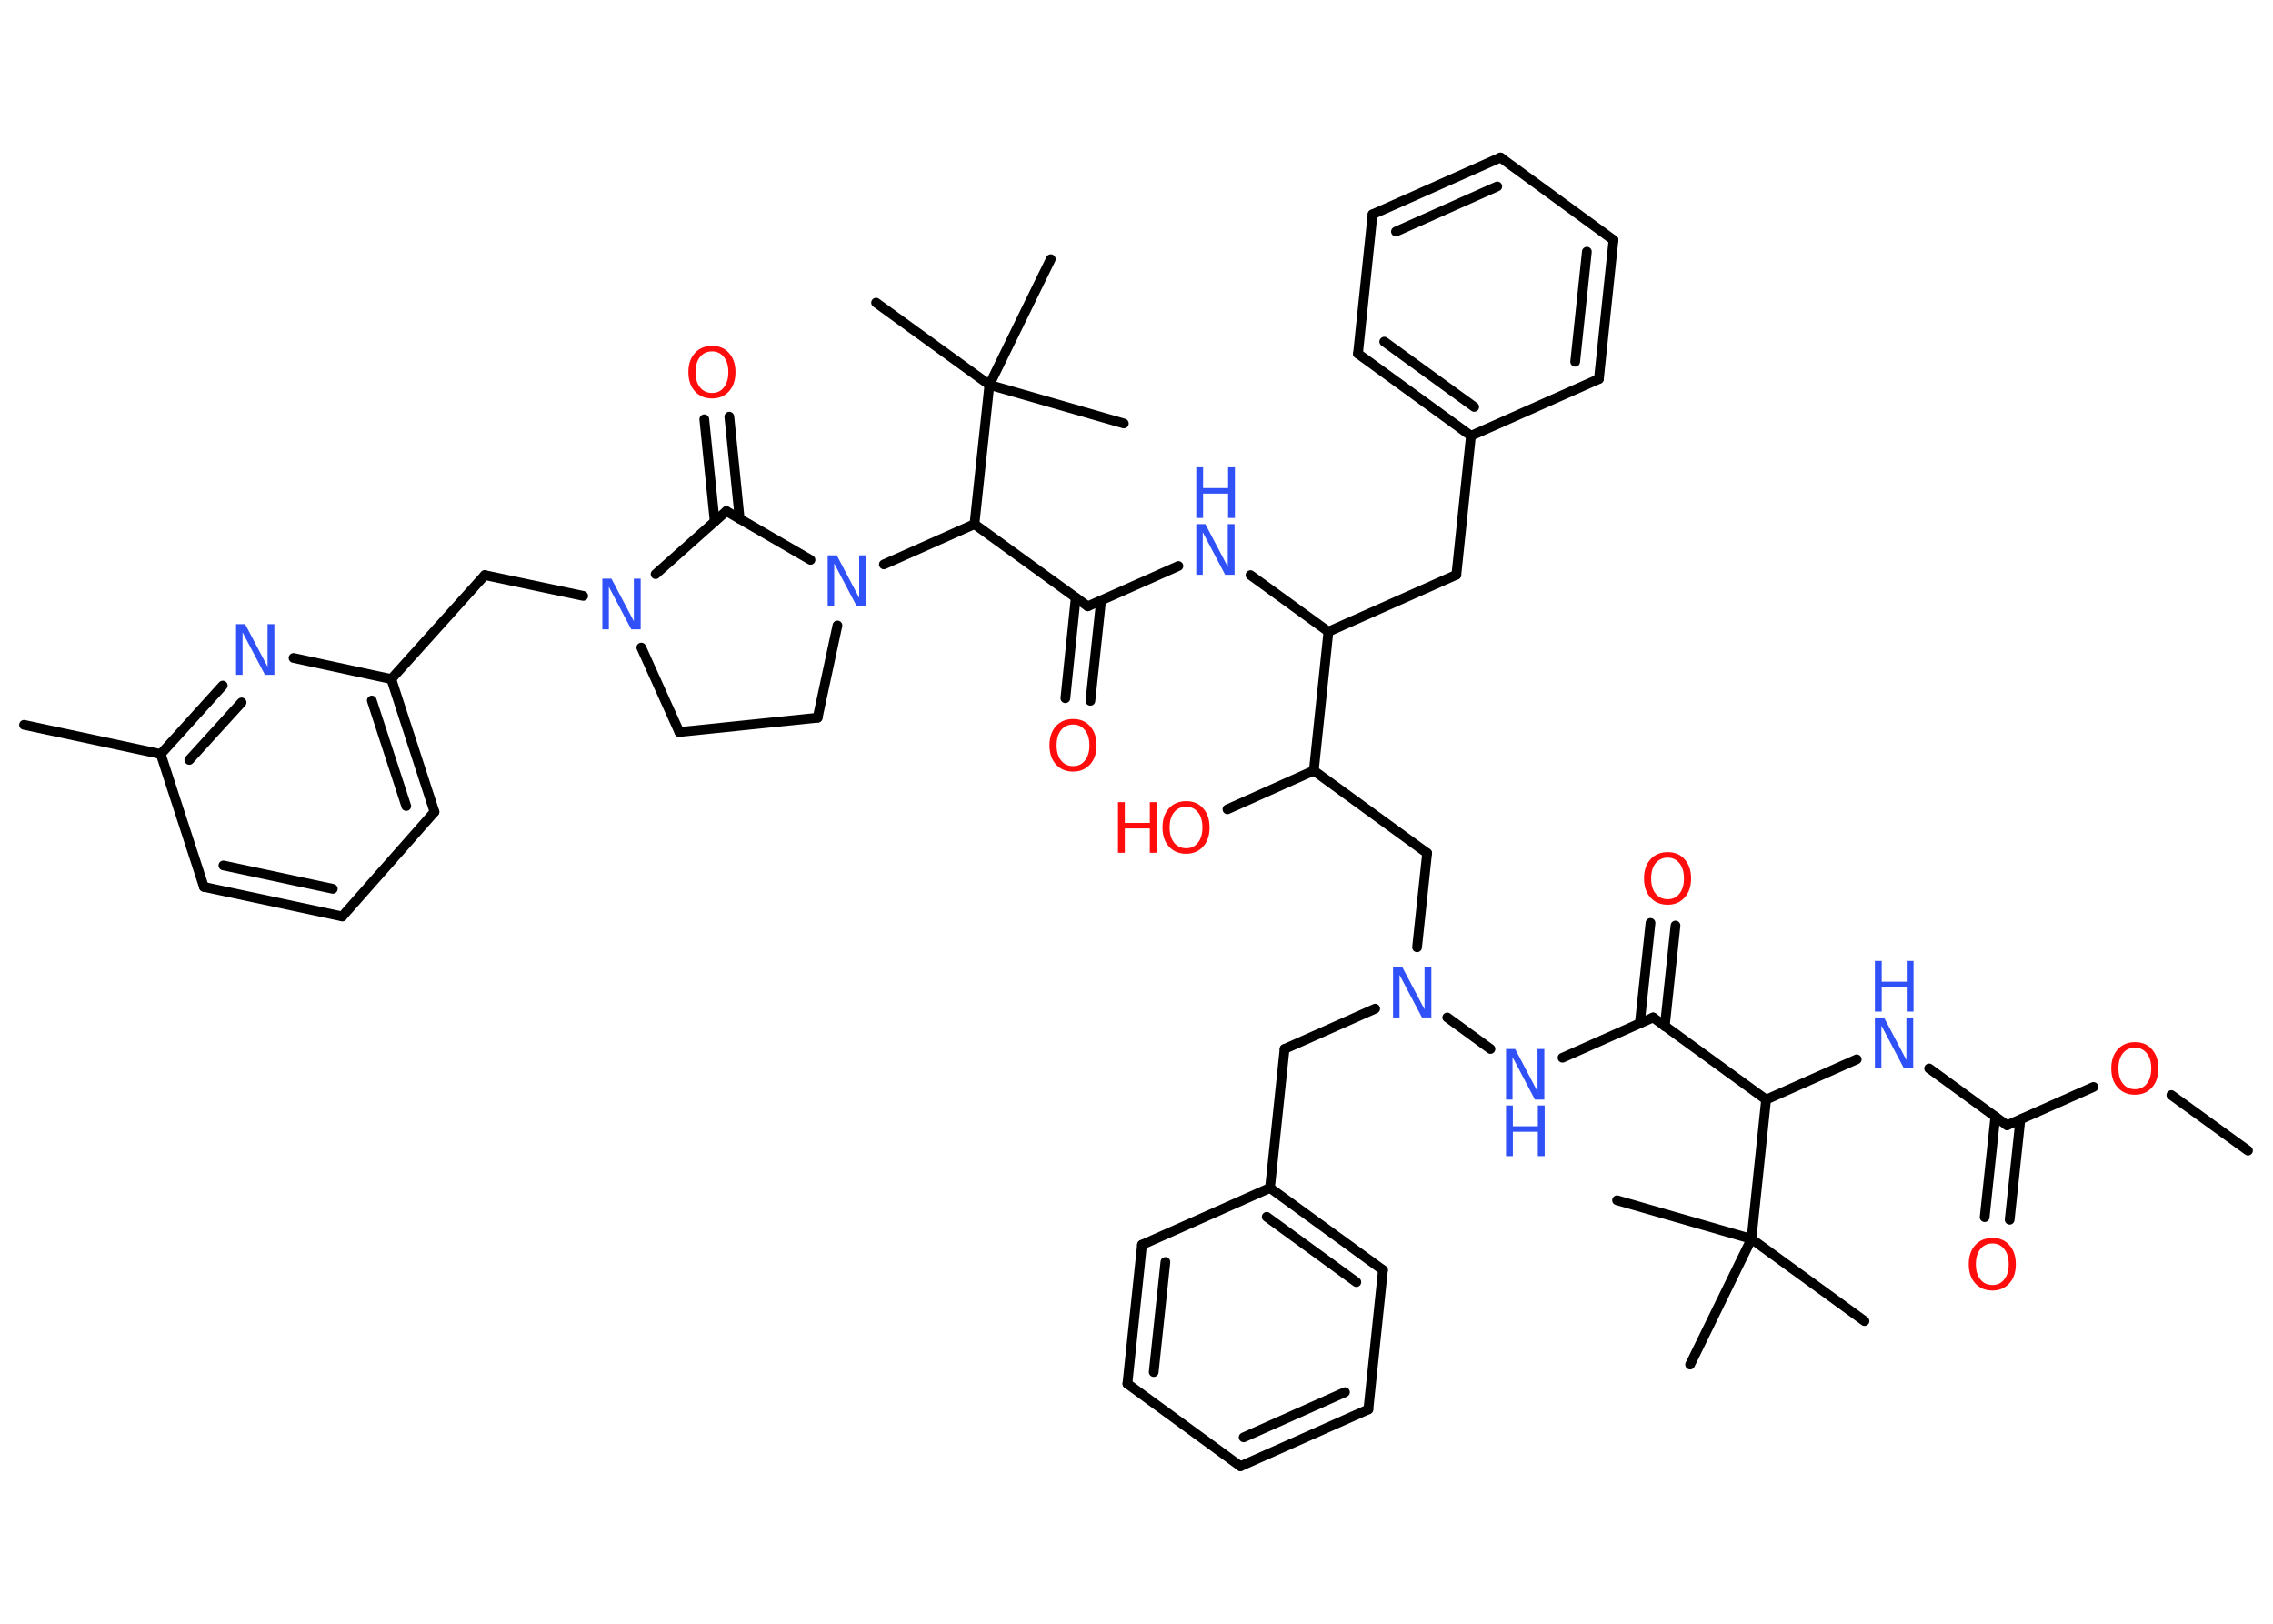 <?xml version='1.0' encoding='UTF-8'?>
<!DOCTYPE svg PUBLIC "-//W3C//DTD SVG 1.1//EN" "http://www.w3.org/Graphics/SVG/1.1/DTD/svg11.dtd">
<svg version='1.2' xmlns='http://www.w3.org/2000/svg' xmlns:xlink='http://www.w3.org/1999/xlink' width='70.0mm' height='50.0mm' viewBox='0 0 70.0 50.0'>
  <desc>Generated by the Chemistry Development Kit (http://github.com/cdk)</desc>
  <g stroke-linecap='round' stroke-linejoin='round' stroke='#000000' stroke-width='.3' fill='#3050F8'>
    <rect x='.0' y='.0' width='70.0' height='50.0' fill='#FFFFFF' stroke='none'/>
    <g id='mol1' class='mol'>
      <line id='mol1bnd1' class='bond' x1='69.23' y1='35.43' x2='66.87' y2='33.72'/>
      <line id='mol1bnd2' class='bond' x1='64.47' y1='33.47' x2='61.81' y2='34.65'/>
      <g id='mol1bnd3' class='bond'>
        <line x1='62.22' y1='34.47' x2='61.89' y2='37.56'/>
        <line x1='61.45' y1='34.38' x2='61.12' y2='37.48'/>
      </g>
      <line id='mol1bnd4' class='bond' x1='61.81' y1='34.65' x2='59.41' y2='32.9'/>
      <line id='mol1bnd5' class='bond' x1='57.18' y1='32.62' x2='54.39' y2='33.86'/>
      <line id='mol1bnd6' class='bond' x1='54.39' y1='33.86' x2='50.91' y2='31.33'/>
      <g id='mol1bnd7' class='bond'>
        <line x1='50.5' y1='31.51' x2='50.83' y2='28.42'/>
        <line x1='51.27' y1='31.6' x2='51.6' y2='28.5'/>
      </g>
      <line id='mol1bnd8' class='bond' x1='50.91' y1='31.33' x2='48.12' y2='32.57'/>
      <line id='mol1bnd9' class='bond' x1='45.9' y1='32.3' x2='44.57' y2='31.33'/>
      <line id='mol1bnd10' class='bond' x1='42.35' y1='31.06' x2='39.56' y2='32.3'/>
      <line id='mol1bnd11' class='bond' x1='39.56' y1='32.3' x2='39.11' y2='36.58'/>
      <g id='mol1bnd12' class='bond'>
        <line x1='42.59' y1='39.11' x2='39.11' y2='36.58'/>
        <line x1='41.77' y1='39.48' x2='39.01' y2='37.47'/>
      </g>
      <line id='mol1bnd13' class='bond' x1='42.59' y1='39.11' x2='42.14' y2='43.4'/>
      <g id='mol1bnd14' class='bond'>
        <line x1='38.2' y1='45.15' x2='42.14' y2='43.4'/>
        <line x1='38.3' y1='44.26' x2='41.42' y2='42.87'/>
      </g>
      <line id='mol1bnd15' class='bond' x1='38.2' y1='45.15' x2='34.72' y2='42.61'/>
      <g id='mol1bnd16' class='bond'>
        <line x1='35.17' y1='38.33' x2='34.72' y2='42.61'/>
        <line x1='35.89' y1='38.86' x2='35.53' y2='42.25'/>
      </g>
      <line id='mol1bnd17' class='bond' x1='39.11' y1='36.58' x2='35.17' y2='38.33'/>
      <line id='mol1bnd18' class='bond' x1='43.64' y1='29.17' x2='43.95' y2='26.27'/>
      <line id='mol1bnd19' class='bond' x1='43.95' y1='26.27' x2='40.46' y2='23.73'/>
      <line id='mol1bnd20' class='bond' x1='40.46' y1='23.73' x2='37.8' y2='24.92'/>
      <line id='mol1bnd21' class='bond' x1='40.46' y1='23.73' x2='40.91' y2='19.45'/>
      <line id='mol1bnd22' class='bond' x1='40.91' y1='19.45' x2='44.85' y2='17.7'/>
      <line id='mol1bnd23' class='bond' x1='44.85' y1='17.7' x2='45.3' y2='13.42'/>
      <g id='mol1bnd24' class='bond'>
        <line x1='41.82' y1='10.89' x2='45.3' y2='13.42'/>
        <line x1='42.63' y1='10.52' x2='45.4' y2='12.53'/>
      </g>
      <line id='mol1bnd25' class='bond' x1='41.82' y1='10.89' x2='42.27' y2='6.6'/>
      <g id='mol1bnd26' class='bond'>
        <line x1='46.21' y1='4.85' x2='42.27' y2='6.6'/>
        <line x1='46.11' y1='5.74' x2='42.99' y2='7.13'/>
      </g>
      <line id='mol1bnd27' class='bond' x1='46.21' y1='4.85' x2='49.69' y2='7.39'/>
      <g id='mol1bnd28' class='bond'>
        <line x1='49.24' y1='11.67' x2='49.69' y2='7.39'/>
        <line x1='48.51' y1='11.14' x2='48.87' y2='7.75'/>
      </g>
      <line id='mol1bnd29' class='bond' x1='45.3' y1='13.42' x2='49.24' y2='11.67'/>
      <line id='mol1bnd30' class='bond' x1='40.91' y1='19.45' x2='38.51' y2='17.71'/>
      <line id='mol1bnd31' class='bond' x1='36.29' y1='17.43' x2='33.5' y2='18.67'/>
      <g id='mol1bnd32' class='bond'>
        <line x1='33.91' y1='18.49' x2='33.58' y2='21.58'/>
        <line x1='33.13' y1='18.4' x2='32.81' y2='21.5'/>
      </g>
      <line id='mol1bnd33' class='bond' x1='33.5' y1='18.67' x2='30.01' y2='16.14'/>
      <line id='mol1bnd34' class='bond' x1='30.01' y1='16.14' x2='27.22' y2='17.38'/>
      <line id='mol1bnd35' class='bond' x1='25.79' y1='19.26' x2='25.18' y2='22.1'/>
      <line id='mol1bnd36' class='bond' x1='25.18' y1='22.1' x2='20.92' y2='22.54'/>
      <line id='mol1bnd37' class='bond' x1='20.92' y1='22.54' x2='19.75' y2='19.94'/>
      <line id='mol1bnd38' class='bond' x1='17.96' y1='18.35' x2='14.93' y2='17.71'/>
      <line id='mol1bnd39' class='bond' x1='14.93' y1='17.71' x2='12.05' y2='20.91'/>
      <g id='mol1bnd40' class='bond'>
        <line x1='13.38' y1='25.0' x2='12.05' y2='20.91'/>
        <line x1='12.51' y1='24.82' x2='11.45' y2='21.57'/>
      </g>
      <line id='mol1bnd41' class='bond' x1='13.38' y1='25.0' x2='10.54' y2='28.22'/>
      <g id='mol1bnd42' class='bond'>
        <line x1='6.28' y1='27.31' x2='10.54' y2='28.22'/>
        <line x1='6.88' y1='26.65' x2='10.25' y2='27.37'/>
      </g>
      <line id='mol1bnd43' class='bond' x1='6.28' y1='27.31' x2='4.95' y2='23.22'/>
      <line id='mol1bnd44' class='bond' x1='4.95' y1='23.22' x2='.74' y2='22.32'/>
      <g id='mol1bnd45' class='bond'>
        <line x1='6.86' y1='21.11' x2='4.95' y2='23.22'/>
        <line x1='7.44' y1='21.63' x2='5.83' y2='23.4'/>
      </g>
      <line id='mol1bnd46' class='bond' x1='12.05' y1='20.91' x2='9.04' y2='20.26'/>
      <line id='mol1bnd47' class='bond' x1='20.19' y1='17.68' x2='22.37' y2='15.74'/>
      <line id='mol1bnd48' class='bond' x1='24.96' y1='17.24' x2='22.37' y2='15.74'/>
      <g id='mol1bnd49' class='bond'>
        <line x1='22.01' y1='16.06' x2='21.69' y2='12.91'/>
        <line x1='22.78' y1='15.98' x2='22.46' y2='12.83'/>
      </g>
      <line id='mol1bnd50' class='bond' x1='30.01' y1='16.14' x2='30.47' y2='11.85'/>
      <line id='mol1bnd51' class='bond' x1='30.47' y1='11.85' x2='26.98' y2='9.32'/>
      <line id='mol1bnd52' class='bond' x1='30.47' y1='11.85' x2='32.36' y2='7.98'/>
      <line id='mol1bnd53' class='bond' x1='30.47' y1='11.85' x2='34.61' y2='13.04'/>
      <line id='mol1bnd54' class='bond' x1='54.39' y1='33.86' x2='53.94' y2='38.15'/>
      <line id='mol1bnd55' class='bond' x1='53.94' y1='38.15' x2='57.42' y2='40.68'/>
      <line id='mol1bnd56' class='bond' x1='53.94' y1='38.15' x2='52.05' y2='42.02'/>
      <line id='mol1bnd57' class='bond' x1='53.94' y1='38.15' x2='49.8' y2='36.96'/>
      <path id='mol1atm2' class='atom' d='M65.75 32.26q-.23 .0 -.37 .17q-.14 .17 -.14 .47q.0 .3 .14 .47q.14 .17 .37 .17q.23 .0 .36 -.17q.14 -.17 .14 -.47q.0 -.3 -.14 -.47q-.14 -.17 -.36 -.17zM65.75 32.09q.33 .0 .52 .22q.2 .22 .2 .59q.0 .37 -.2 .59q-.2 .22 -.52 .22q-.33 .0 -.53 -.22q-.2 -.22 -.2 -.59q.0 -.37 .2 -.59q.2 -.22 .53 -.22z' stroke='none' fill='#FF0D0D'/>
      <path id='mol1atm4' class='atom' d='M61.36 38.29q-.23 .0 -.37 .17q-.14 .17 -.14 .47q.0 .3 .14 .47q.14 .17 .37 .17q.23 .0 .36 -.17q.14 -.17 .14 -.47q.0 -.3 -.14 -.47q-.14 -.17 -.36 -.17zM61.36 38.12q.33 .0 .52 .22q.2 .22 .2 .59q.0 .37 -.2 .59q-.2 .22 -.52 .22q-.33 .0 -.53 -.22q-.2 -.22 -.2 -.59q.0 -.37 .2 -.59q.2 -.22 .53 -.22z' stroke='none' fill='#FF0D0D'/>
      <g id='mol1atm5' class='atom'>
        <path d='M57.74 31.33h.28l.69 1.31v-1.31h.21v1.56h-.29l-.69 -1.31v1.31h-.2v-1.56z' stroke='none'/>
        <path d='M57.74 29.59h.21v.64h.77v-.64h.21v1.56h-.21v-.75h-.77v.75h-.21v-1.56z' stroke='none'/>
      </g>
      <path id='mol1atm8' class='atom' d='M51.36 26.41q-.23 .0 -.37 .17q-.14 .17 -.14 .47q.0 .3 .14 .47q.14 .17 .37 .17q.23 .0 .36 -.17q.14 -.17 .14 -.47q.0 -.3 -.14 -.47q-.14 -.17 -.36 -.17zM51.36 26.24q.33 .0 .52 .22q.2 .22 .2 .59q.0 .37 -.2 .59q-.2 .22 -.52 .22q-.33 .0 -.53 -.22q-.2 -.22 -.2 -.59q.0 -.37 .2 -.59q.2 -.22 .53 -.22z' stroke='none' fill='#FF0D0D'/>
      <g id='mol1atm9' class='atom'>
        <path d='M46.38 32.3h.28l.69 1.31v-1.31h.21v1.56h-.29l-.69 -1.31v1.31h-.2v-1.56z' stroke='none'/>
        <path d='M46.38 34.04h.21v.64h.77v-.64h.21v1.56h-.21v-.75h-.77v.75h-.21v-1.56z' stroke='none'/>
      </g>
      <path id='mol1atm10' class='atom' d='M42.9 29.77h.28l.69 1.31v-1.31h.21v1.56h-.29l-.69 -1.31v1.31h-.2v-1.56z' stroke='none'/>
      <g id='mol1atm20' class='atom'>
        <path d='M36.53 24.84q-.23 .0 -.37 .17q-.14 .17 -.14 .47q.0 .3 .14 .47q.14 .17 .37 .17q.23 .0 .36 -.17q.14 -.17 .14 -.47q.0 -.3 -.14 -.47q-.14 -.17 -.36 -.17zM36.53 24.67q.33 .0 .52 .22q.2 .22 .2 .59q.0 .37 -.2 .59q-.2 .22 -.52 .22q-.33 .0 -.53 -.22q-.2 -.22 -.2 -.59q.0 -.37 .2 -.59q.2 -.22 .53 -.22z' stroke='none' fill='#FF0D0D'/>
        <path d='M34.43 24.7h.21v.64h.77v-.64h.21v1.56h-.21v-.75h-.77v.75h-.21v-1.56z' stroke='none' fill='#FF0D0D'/>
      </g>
      <g id='mol1atm29' class='atom'>
        <path d='M36.84 16.14h.28l.69 1.31v-1.31h.21v1.56h-.29l-.69 -1.31v1.31h-.2v-1.56z' stroke='none'/>
        <path d='M36.84 14.39h.21v.64h.77v-.64h.21v1.56h-.21v-.75h-.77v.75h-.21v-1.56z' stroke='none'/>
      </g>
      <path id='mol1atm31' class='atom' d='M33.05 22.31q-.23 .0 -.37 .17q-.14 .17 -.14 .47q.0 .3 .14 .47q.14 .17 .37 .17q.23 .0 .36 -.17q.14 -.17 .14 -.47q.0 -.3 -.14 -.47q-.14 -.17 -.36 -.17zM33.05 22.14q.33 .0 .52 .22q.2 .22 .2 .59q.0 .37 -.2 .59q-.2 .22 -.52 .22q-.33 .0 -.53 -.22q-.2 -.22 -.2 -.59q.0 -.37 .2 -.59q.2 -.22 .53 -.22z' stroke='none' fill='#FF0D0D'/>
      <path id='mol1atm33' class='atom' d='M25.49 17.1h.28l.69 1.31v-1.31h.21v1.56h-.29l-.69 -1.31v1.31h-.2v-1.56z' stroke='none'/>
      <path id='mol1atm36' class='atom' d='M18.55 17.82h.28l.69 1.31v-1.31h.21v1.56h-.29l-.69 -1.31v1.31h-.2v-1.56z' stroke='none'/>
      <path id='mol1atm44' class='atom' d='M7.27 19.22h.28l.69 1.31v-1.31h.21v1.56h-.29l-.69 -1.31v1.31h-.2v-1.56z' stroke='none'/>
      <path id='mol1atm46' class='atom' d='M21.93 10.82q-.23 .0 -.37 .17q-.14 .17 -.14 .47q.0 .3 .14 .47q.14 .17 .37 .17q.23 .0 .36 -.17q.14 -.17 .14 -.47q.0 -.3 -.14 -.47q-.14 -.17 -.36 -.17zM21.93 10.65q.33 .0 .52 .22q.2 .22 .2 .59q.0 .37 -.2 .59q-.2 .22 -.52 .22q-.33 .0 -.53 -.22q-.2 -.22 -.2 -.59q.0 -.37 .2 -.59q.2 -.22 .53 -.22z' stroke='none' fill='#FF0D0D'/>
    </g>
  </g>
</svg>
